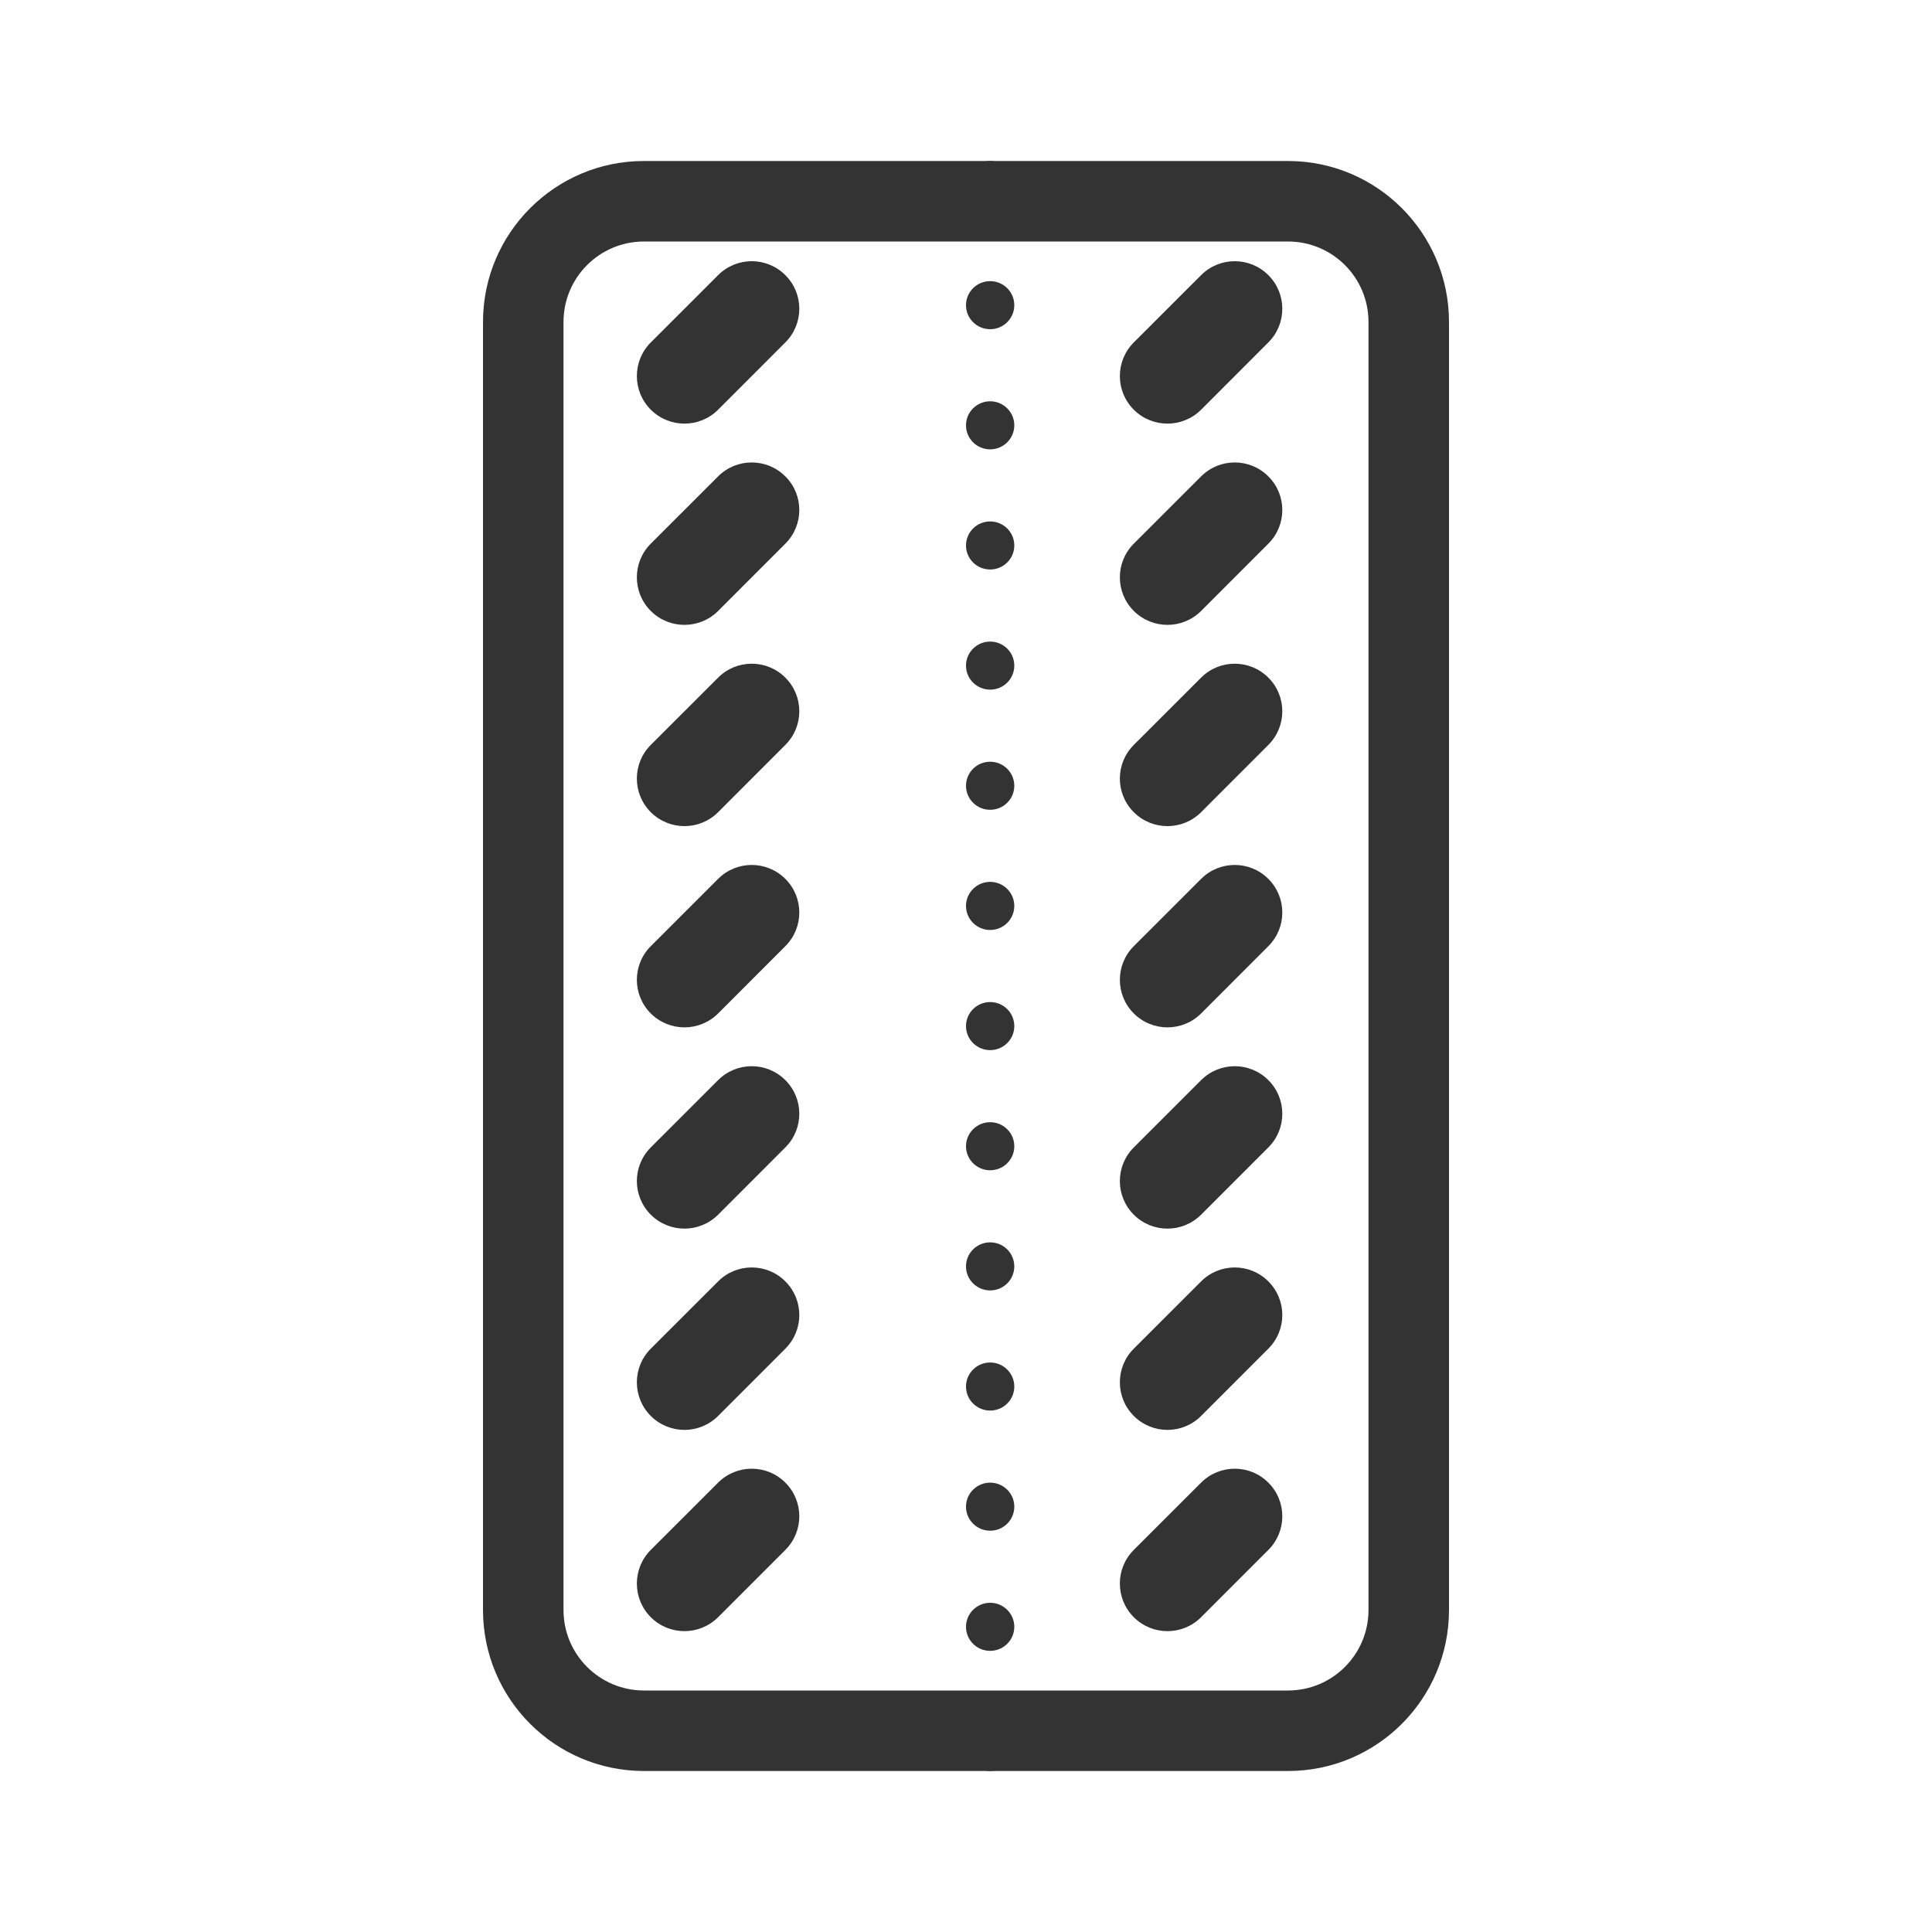 <svg fill="currentColor" stroke="none" viewBox="0 0 48 48"  xmlns="http://www.w3.org/2000/svg">
<path fill-rule="evenodd" clip-rule="evenodd" d="M32 6H16C14.895 6 14 6.895 14 8V40C14 41.105 14.895 42 16 42H32C33.105 42 34 41.105 34 40V8C34 6.895 33.105 6 32 6ZM16 4C13.791 4 12 5.791 12 8V40C12 42.209 13.791 44 16 44H32C34.209 44 36 42.209 36 40V8C36 5.791 34.209 4 32 4H16Z" fill="#333333"/>
<path d="M24.6 42.806C24.931 42.806 25.2 43.073 25.2 43.403C25.2 43.733 24.931 44 24.6 44C24.269 44 24 43.733 24 43.403C24 43.073 24.269 42.806 24.6 42.806Z" fill="#333333"/>
<path d="M24.6 39.821C24.931 39.821 25.2 40.088 25.2 40.418C25.2 40.748 24.931 41.015 24.6 41.015C24.269 41.015 24 40.748 24 40.418C24 40.088 24.269 39.821 24.6 39.821Z" fill="#333333"/>
<path d="M24.6 36.836C24.931 36.836 25.2 37.103 25.2 37.433C25.2 37.763 24.931 38.03 24.6 38.03C24.269 38.03 24 37.763 24 37.433C24 37.103 24.269 36.836 24.6 36.836Z" fill="#333333"/>
<path d="M24.6 33.851C24.931 33.851 25.2 34.118 25.2 34.448C25.2 34.778 24.931 35.045 24.6 35.045C24.269 35.045 24 34.778 24 34.448C24 34.118 24.269 33.851 24.6 33.851Z" fill="#333333"/>
<path d="M24.6 30.866C24.931 30.866 25.2 31.133 25.2 31.463C25.2 31.793 24.931 32.06 24.6 32.06C24.269 32.06 24 31.793 24 31.463C24 31.133 24.269 30.866 24.6 30.866Z" fill="#333333"/>
<path d="M24.6 27.881C24.931 27.881 25.2 28.148 25.2 28.478C25.2 28.807 24.931 29.075 24.6 29.075C24.269 29.075 24 28.807 24 28.478C24 28.148 24.269 27.881 24.6 27.881Z" fill="#333333"/>
<path d="M24.6 24.896C24.931 24.896 25.2 25.163 25.2 25.493C25.2 25.822 24.931 26.09 24.6 26.09C24.269 26.09 24 25.822 24 25.493C24 25.163 24.269 24.896 24.6 24.896Z" fill="#333333"/>
<path d="M24.6 21.91C24.931 21.91 25.2 22.178 25.2 22.508C25.2 22.837 24.931 23.105 24.6 23.105C24.269 23.105 24 22.837 24 22.508C24 22.178 24.269 21.91 24.6 21.91Z" fill="#333333"/>
<path d="M24.6 18.925C24.931 18.925 25.2 19.193 25.2 19.522C25.2 19.852 24.931 20.119 24.6 20.119C24.269 20.119 24 19.852 24 19.522C24 19.193 24.269 18.925 24.6 18.925Z" fill="#333333"/>
<path d="M24.6 15.94C24.931 15.94 25.2 16.207 25.2 16.537C25.2 16.867 24.931 17.134 24.6 17.134C24.269 17.134 24 16.867 24 16.537C24 16.207 24.269 15.94 24.6 15.94Z" fill="#333333"/>
<path d="M24.6 12.955C24.931 12.955 25.2 13.222 25.2 13.552C25.2 13.882 24.931 14.149 24.6 14.149C24.269 14.149 24 13.882 24 13.552C24 13.222 24.269 12.955 24.6 12.955Z" fill="#333333"/>
<path d="M24.6 9.97C24.931 9.97 25.2 10.238 25.2 10.567C25.2 10.897 24.931 11.164 24.6 11.164C24.269 11.164 24 10.897 24 10.567C24 10.238 24.269 9.97 24.6 9.97Z" fill="#333333"/>
<path d="M24.6 6.985C24.931 6.985 25.2 7.252 25.2 7.582C25.2 7.912 24.931 8.179 24.6 8.179C24.269 8.179 24 7.912 24 7.582C24 7.252 24.269 6.985 24.6 6.985Z" fill="#333333"/>
<path d="M24.6 4C24.931 4 25.2 4.267 25.2 4.597C25.2 4.927 24.931 5.194 24.6 5.194C24.269 5.194 24 4.927 24 4.597C24 4.267 24.269 4 24.6 4Z" fill="#333333"/>
<path d="M17.841 6.836C18.302 6.374 19.051 6.374 19.512 6.836C19.974 7.297 19.974 8.046 19.512 8.507L17.841 10.179C17.379 10.64 16.631 10.64 16.169 10.179C15.707 9.717 15.707 8.969 16.169 8.507L17.841 6.836Z" fill="#333333"/>
<path d="M17.841 11.836C18.302 11.374 19.051 11.374 19.512 11.836C19.974 12.297 19.974 13.046 19.512 13.507L17.841 15.179C17.379 15.64 16.631 15.64 16.169 15.179C15.707 14.717 15.707 13.969 16.169 13.507L17.841 11.836Z" fill="#333333"/>
<path d="M17.841 16.836C18.302 16.374 19.051 16.374 19.512 16.836C19.974 17.297 19.974 18.046 19.512 18.507L17.841 20.179C17.379 20.64 16.631 20.64 16.169 20.179C15.707 19.717 15.707 18.969 16.169 18.507L17.841 16.836Z" fill="#333333"/>
<path d="M17.841 21.836C18.302 21.374 19.051 21.374 19.512 21.836C19.974 22.297 19.974 23.046 19.512 23.507L17.841 25.179C17.379 25.64 16.631 25.64 16.169 25.179C15.707 24.717 15.707 23.969 16.169 23.507L17.841 21.836Z" fill="#333333"/>
<path d="M17.841 26.836C18.302 26.374 19.051 26.374 19.512 26.836C19.974 27.297 19.974 28.046 19.512 28.507L17.841 30.179C17.379 30.64 16.631 30.64 16.169 30.179C15.707 29.717 15.707 28.969 16.169 28.507L17.841 26.836Z" fill="#333333"/>
<path d="M17.841 31.836C18.302 31.374 19.051 31.374 19.512 31.836C19.974 32.297 19.974 33.046 19.512 33.507L17.841 35.179C17.379 35.641 16.631 35.641 16.169 35.179C15.707 34.717 15.707 33.969 16.169 33.507L17.841 31.836Z" fill="#333333"/>
<path d="M17.841 36.836C18.302 36.374 19.051 36.374 19.512 36.836C19.974 37.297 19.974 38.046 19.512 38.507L17.841 40.179C17.379 40.641 16.631 40.641 16.169 40.179C15.707 39.717 15.707 38.969 16.169 38.507L17.841 36.836Z" fill="#333333"/>
<path d="M29.841 6.836C30.302 6.374 31.051 6.374 31.512 6.836C31.974 7.297 31.974 8.046 31.512 8.507L29.841 10.179C29.379 10.64 28.631 10.64 28.169 10.179C27.707 9.717 27.707 8.969 28.169 8.507L29.841 6.836Z" fill="#333333"/>
<path d="M29.841 11.836C30.302 11.374 31.051 11.374 31.512 11.836C31.974 12.297 31.974 13.046 31.512 13.507L29.841 15.179C29.379 15.64 28.631 15.64 28.169 15.179C27.707 14.717 27.707 13.969 28.169 13.507L29.841 11.836Z" fill="#333333"/>
<path d="M29.841 16.836C30.302 16.374 31.051 16.374 31.512 16.836C31.974 17.297 31.974 18.046 31.512 18.507L29.841 20.179C29.379 20.64 28.631 20.64 28.169 20.179C27.707 19.717 27.707 18.969 28.169 18.507L29.841 16.836Z" fill="#333333"/>
<path d="M29.841 21.836C30.302 21.374 31.051 21.374 31.512 21.836C31.974 22.297 31.974 23.046 31.512 23.507L29.841 25.179C29.379 25.64 28.631 25.64 28.169 25.179C27.707 24.717 27.707 23.969 28.169 23.507L29.841 21.836Z" fill="#333333"/>
<path d="M29.841 26.836C30.302 26.374 31.051 26.374 31.512 26.836C31.974 27.297 31.974 28.046 31.512 28.507L29.841 30.179C29.379 30.64 28.631 30.64 28.169 30.179C27.707 29.717 27.707 28.969 28.169 28.507L29.841 26.836Z" fill="#333333"/>
<path d="M29.841 31.836C30.302 31.374 31.051 31.374 31.512 31.836C31.974 32.297 31.974 33.046 31.512 33.507L29.841 35.179C29.379 35.641 28.631 35.641 28.169 35.179C27.707 34.717 27.707 33.969 28.169 33.507L29.841 31.836Z" fill="#333333"/>
<path d="M29.841 36.836C30.302 36.374 31.051 36.374 31.512 36.836C31.974 37.297 31.974 38.046 31.512 38.507L29.841 40.179C29.379 40.641 28.631 40.641 28.169 40.179C27.707 39.717 27.707 38.969 28.169 38.507L29.841 36.836Z" fill="#333333"/>
</svg>
